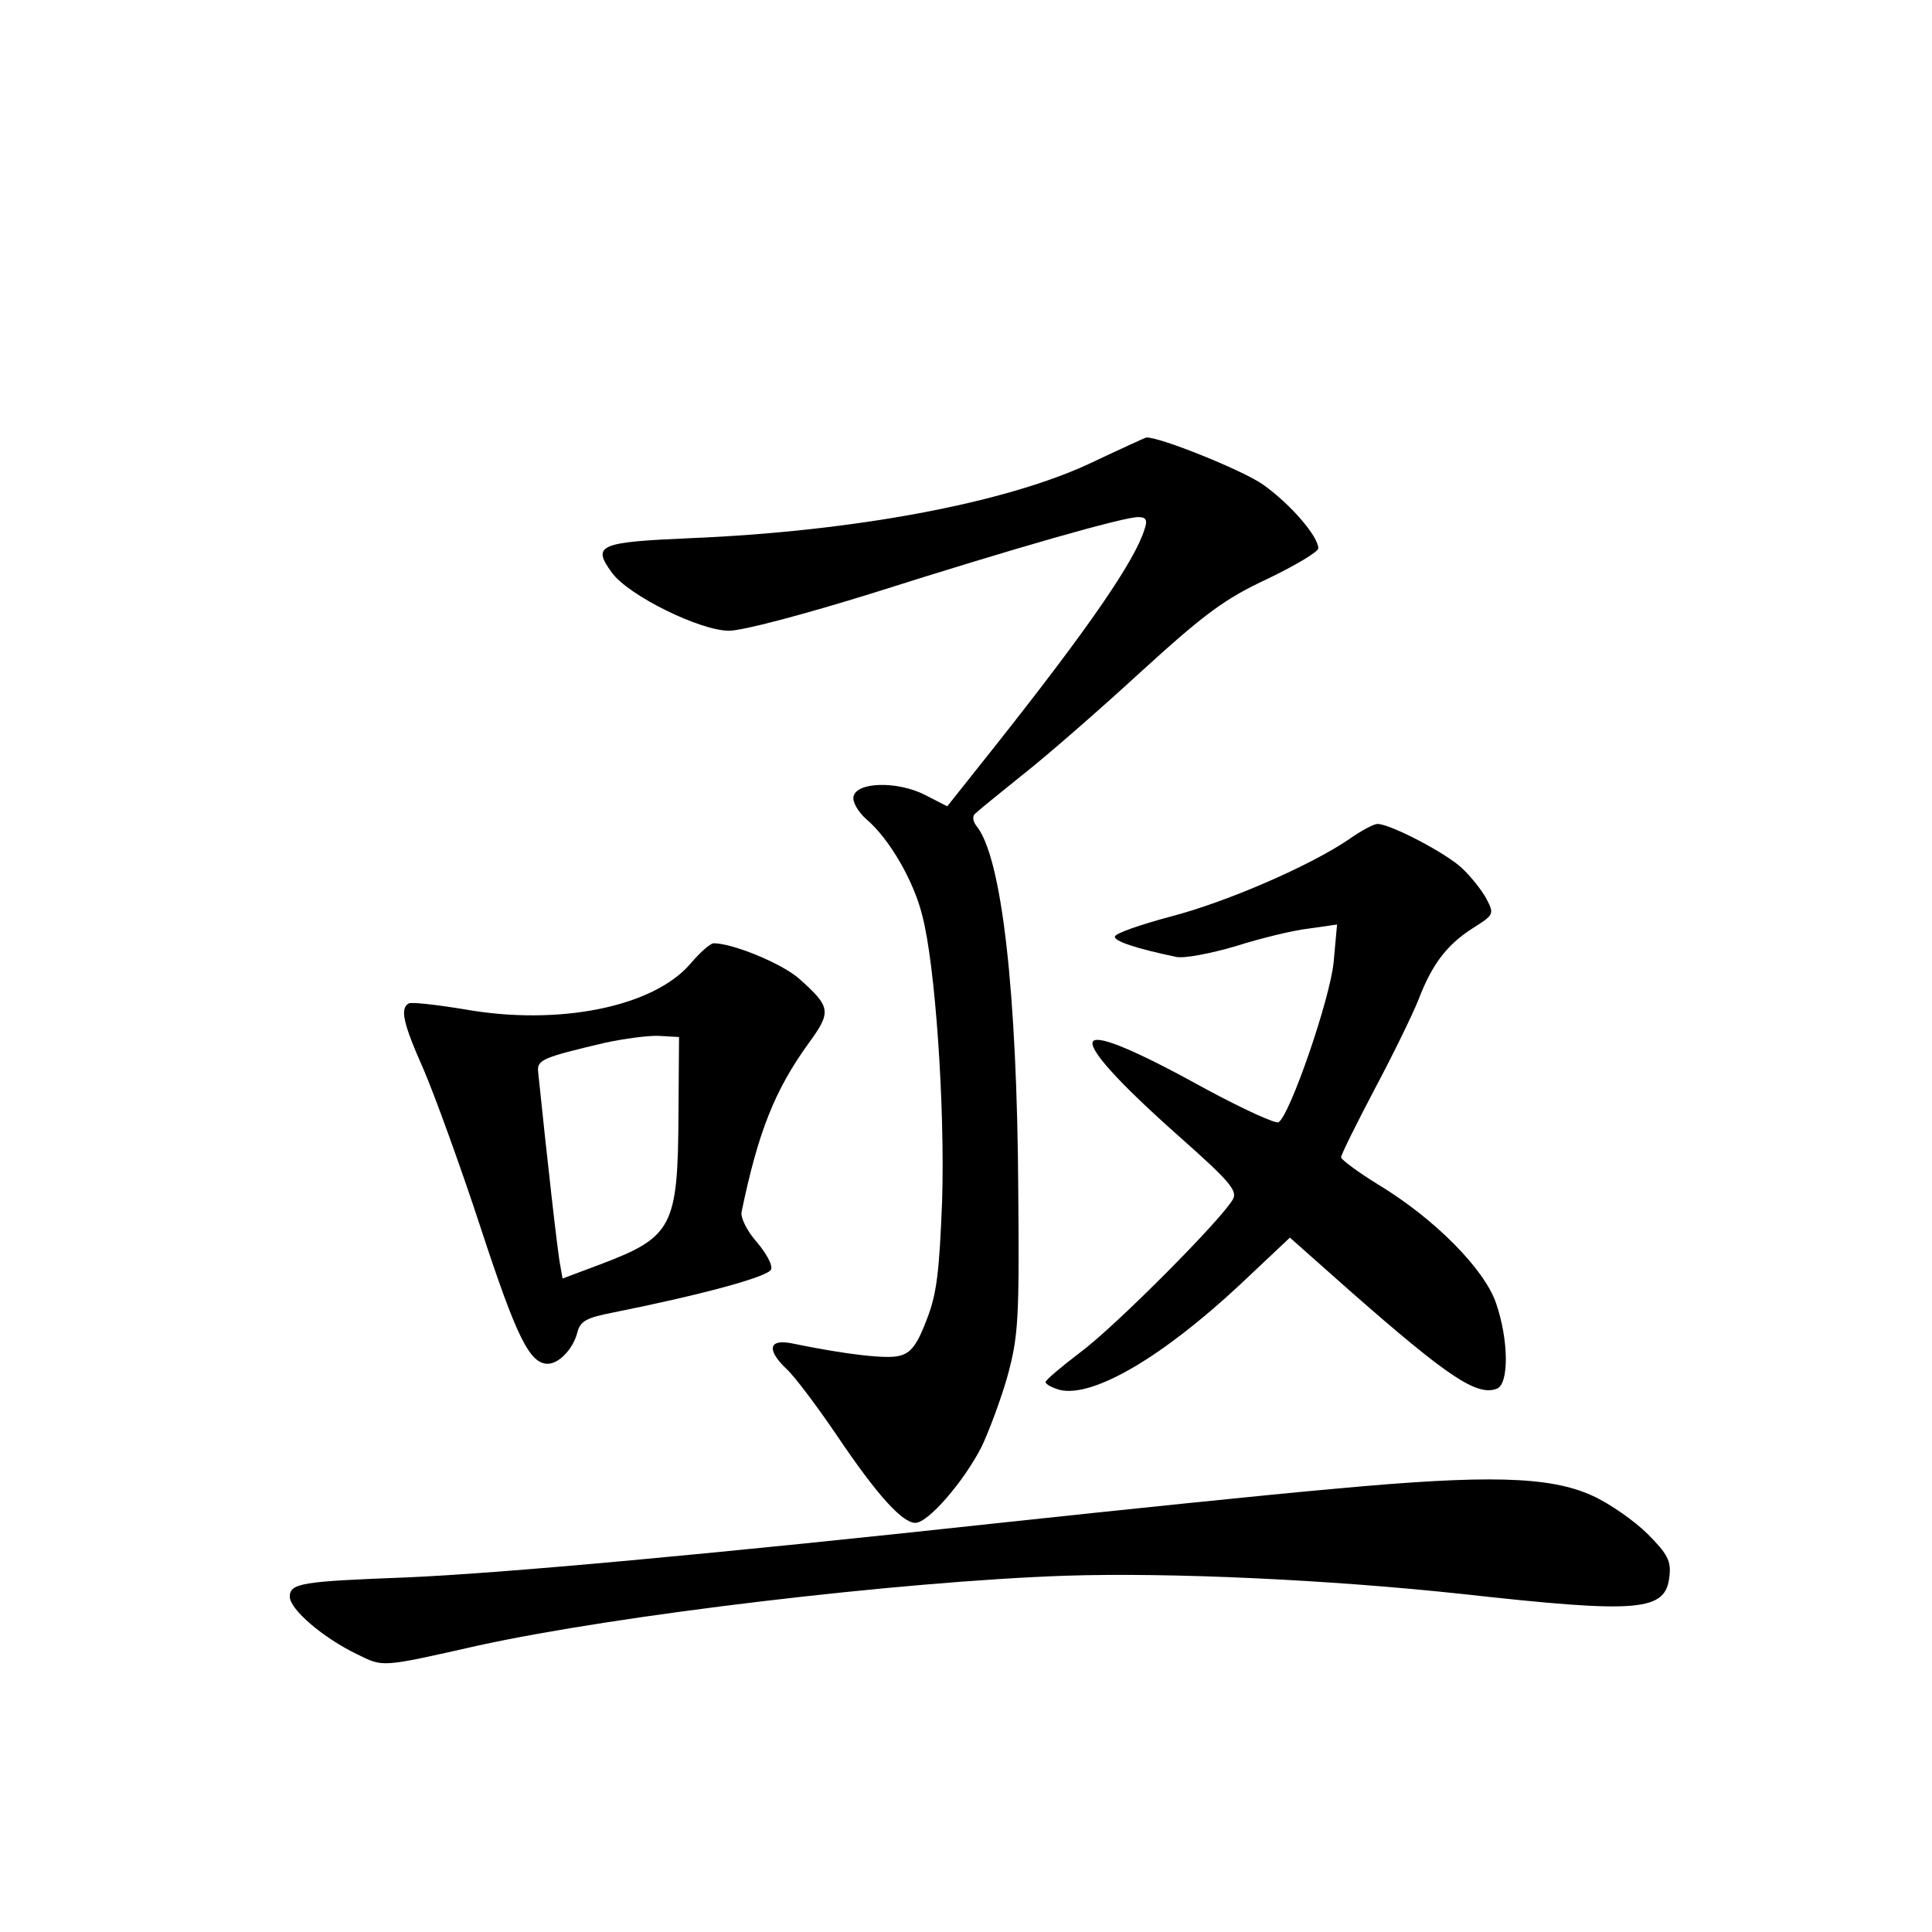 <?xml version="1.0" standalone="no"?>
<!DOCTYPE svg PUBLIC "-//W3C//DTD SVG 20010904//EN"
 "http://www.w3.org/TR/2001/REC-SVG-20010904/DTD/svg10.dtd">
<svg version="1.0" xmlns="http://www.w3.org/2000/svg"
 width="340pt" height="340pt" viewBox="0 0 340 340"
 preserveAspectRatio="xMidYMid meet">
<g transform="translate(0,340) scale(0.1,-0.1)"
fill="#000000" stroke="none">
<path d="M1915 2583 c-150 -69 -413 -118 -698 -130 -163 -7 -176 -12 -140 -61
29 -40 155 -102 206 -102 24 0 133 29 252 66 252 80 442 134 468 134 14 0 17
-5 11 -22 -17 -55 -98 -173 -262 -380 l-85 -107 -39 20 c-49 25 -121 23 -126
-3 -2 -9 8 -27 23 -40 40 -34 83 -108 98 -169 23 -87 40 -336 35 -502 -5 -124
-9 -163 -27 -209 -17 -45 -28 -59 -48 -64 -22 -6 -93 2 -190 22 -41 8 -44 -12
-8 -46 14 -13 53 -65 87 -115 72 -107 116 -155 139 -155 22 0 84 71 116 133
13 27 34 83 46 125 19 70 21 100 19 325 -2 352 -29 590 -74 644 -6 8 -7 17 -2
21 5 5 42 35 83 68 41 32 135 114 208 181 113 103 148 129 223 164 50 24 90
48 90 54 0 21 -49 78 -97 112 -35 25 -184 85 -206 83 -1 0 -47 -21 -102 -47z"/>
<path d="M2374 1923 c-69 -47 -217 -111 -314 -136 -52 -14 -96 -29 -98 -35 -2
-8 36 -21 108 -36 14 -3 61 6 105 19 44 14 102 28 129 31 l49 7 -6 -66 c-6
-64 -77 -270 -97 -282 -5 -3 -62 23 -127 58 -123 68 -188 95 -199 85 -11 -12
43 -72 150 -167 88 -78 104 -96 96 -111 -18 -34 -208 -225 -269 -270 -33 -25
-60 -48 -61 -52 0 -4 11 -10 25 -14 58 -14 180 57 318 186 l87 82 106 -94
c173 -152 223 -185 258 -172 22 8 21 86 -1 150 -20 60 -108 149 -207 209 -36
22 -65 44 -66 48 0 5 27 59 59 120 33 62 67 132 77 157 24 63 50 97 95 126 38
24 39 25 25 52 -8 15 -27 39 -43 54 -27 26 -126 78 -149 78 -6 0 -29 -12 -50
-27z"/>
<path d="M1215 1704 c-65 -76 -232 -110 -399 -80 -49 8 -93 13 -97 10 -15 -9
-10 -34 26 -115 19 -44 65 -170 101 -280 63 -192 86 -239 118 -239 20 0 45 27
52 55 5 20 16 26 62 35 155 31 274 63 279 76 3 8 -9 29 -25 48 -17 19 -29 43
-27 53 29 140 58 214 118 297 41 56 39 64 -17 114 -31 27 -117 62 -150 62 -6
0 -24 -16 -41 -36z m-21 -264 c-1 -200 -10 -217 -140 -266 l-64 -24 -4 23 c-4
17 -23 186 -39 341 -2 21 8 25 118 51 33 7 76 13 95 12 l35 -2 -1 -135z"/>
<path d="M2349 780 c-114 -10 -375 -37 -580 -59 -515 -56 -888 -90 -1054 -97
-184 -7 -205 -10 -205 -34 0 -22 58 -72 118 -101 47 -23 40 -24 213 15 246 54
744 113 1034 123 186 6 464 -7 697 -32 315 -35 360 -31 366 32 3 26 -4 39 -38
73 -23 23 -67 54 -98 68 -75 34 -184 37 -453 12z"/>
</g>
</svg>
